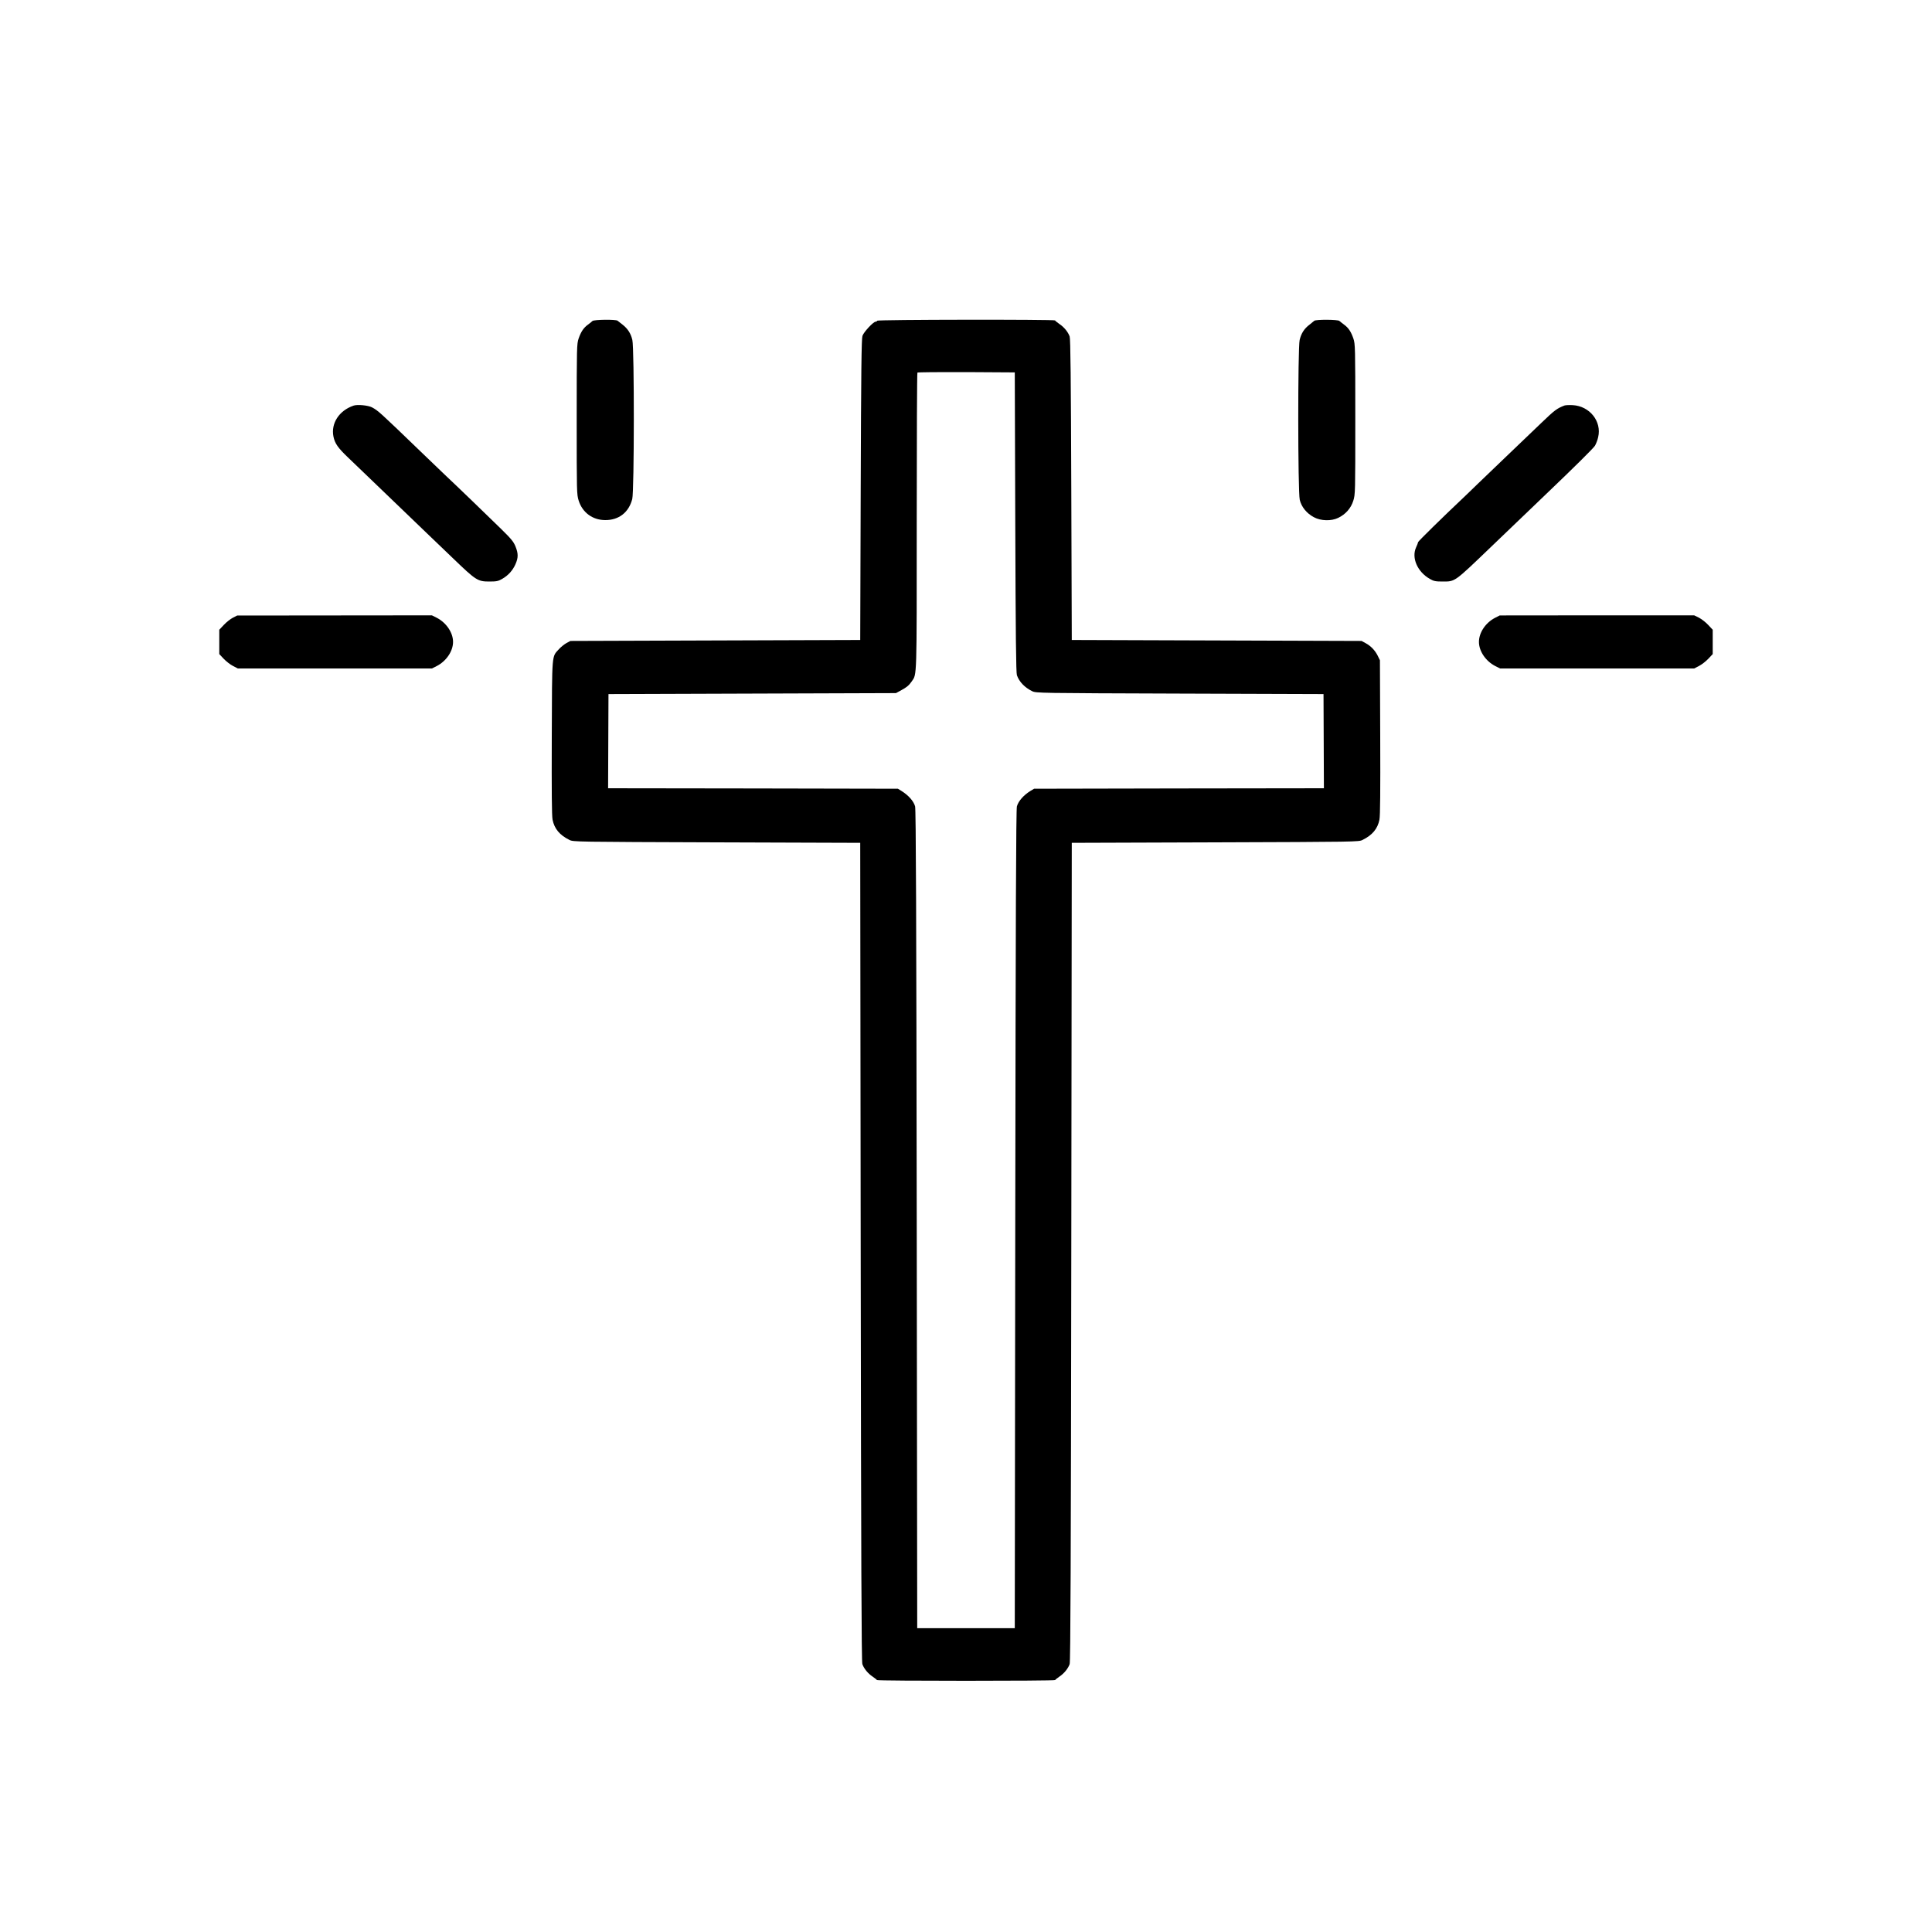 <?xml version="1.0" standalone="no"?>
<!DOCTYPE svg PUBLIC "-//W3C//DTD SVG 20010904//EN"
 "http://www.w3.org/TR/2001/REC-SVG-20010904/DTD/svg10.dtd">
<svg version="1.0" xmlns="http://www.w3.org/2000/svg"
 width="2000pt" height="2000pt" viewBox="0 0 2000 2000"
 preserveAspectRatio="xMidYMid meet">
<g transform="translate(0,2000) scale(0.1,-0.1)"
fill="#000000" stroke="none">
<path d="M6133 16677 c-6 -7 -27 -23 -46 -37 -45 -33 -72 -72 -97 -144 -19
-57 -20 -82 -20 -836 0 -761 0 -778 21 -844 39 -122 143 -199 273 -200 142 -1
245 79 281 218 21 80 22 1560 1 1647 -16 68 -48 117 -102 159 -21 16 -44 34
-51 40 -18 15 -245 12 -260 -3z"/>
<path d="M9080 16680 c0 -5 -7 -10 -15 -10 -24 0 -123 -106 -137 -147 -10 -30
-14 -357 -18 -1593 l-5 -1555 -1500 -5 -1500 -5 -41 -22 c-22 -12 -57 -40 -78
-63 -75 -84 -71 -24 -74 -910 -2 -568 0 -812 8 -855 19 -94 72 -159 175 -210
39 -20 65 -20 1525 -25 l1485 -5 5 -4235 c4 -3195 8 -4243 17 -4267 17 -47 58
-97 106 -129 23 -16 44 -32 45 -36 5 -10 1839 -10 1844 0 2 4 22 20 45 36 48
32 89 82 106 129 9 24 13 1072 17 4267 l5 4235 1485 5 c1460 5 1486 5 1525 25
103 51 156 116 175 210 8 43 10 287 8 855 l-3 795 -23 47 c-28 56 -72 102
-127 131 l-40 22 -1500 5 -1500 5 -5 1555 c-4 1147 -8 1563 -17 1587 -17 47
-58 97 -106 129 -23 16 -43 32 -45 37 -6 11 -1842 9 -1842 -3z m1430 -2085 c4
-1191 8 -1558 17 -1585 24 -68 80 -127 158 -165 39 -20 71 -20 1528 -25 l1488
-5 2 -487 2 -488 -1500 -2 -1500 -3 -40 -24 c-69 -43 -122 -103 -138 -158 -9
-28 -13 -1144 -17 -4273 l-5 -4235 -505 0 -505 0 -5 4235 c-4 3129 -8 4245
-17 4273 -16 55 -68 113 -139 158 l-39 24 -1500 3 -1500 2 2 488 2 487 1488 5
1488 5 50 27 c61 33 85 53 114 95 53 78 51 8 51 1659 0 842 3 1534 7 1537 3 4
232 6 507 5 l501 -3 5 -1550z"/>
<path d="M13605 16679 c-5 -5 -28 -23 -49 -40 -54 -40 -86 -90 -102 -158 -20
-84 -19 -1570 1 -1655 17 -73 71 -140 146 -180 72 -39 180 -42 252 -7 77 37
132 100 156 177 21 66 21 83 21 844 0 754 -1 779 -20 836 -25 72 -51 111 -97
144 -19 14 -40 31 -48 38 -16 15 -245 16 -260 1z"/>
<path d="M3660 15801 c-150 -51 -236 -184 -208 -321 15 -72 47 -117 154 -219
49 -47 150 -143 224 -215 252 -242 365 -351 594 -571 126 -121 246 -236 266
-255 238 -229 255 -240 377 -240 73 0 91 4 131 27 63 36 109 87 138 152 30 68
30 111 0 185 -20 49 -45 79 -148 180 -117 115 -485 470 -586 564 -26 25 -139
133 -252 242 -424 409 -436 419 -499 453 -40 21 -151 32 -191 18z"/>
<path d="M16195 15802 c-76 -29 -102 -48 -235 -176 -188 -179 -556 -533 -670
-642 -63 -62 -136 -131 -161 -155 -185 -174 -449 -433 -449 -441 0 -5 -9 -30
-21 -55 -49 -108 14 -253 143 -326 40 -23 58 -27 132 -27 130 0 119 -8 491
349 175 168 534 512 580 556 295 282 488 473 506 501 11 19 27 59 33 88 39
164 -88 323 -264 332 -36 2 -74 0 -85 -4z"/>
<path d="M2410 13605 c-25 -13 -67 -46 -93 -74 l-47 -50 0 -126 0 -126 46 -49
c25 -26 68 -60 96 -74 l50 -26 1004 0 1005 0 50 25 c99 51 169 154 169 250 0
96 -70 199 -169 250 l-50 25 -1008 -1 -1008 -1 -45 -23z"/>
<path d="M15476 13604 c-98 -51 -166 -153 -166 -249 0 -96 70 -199 169 -250
l50 -25 1005 0 1004 0 50 26 c28 14 71 48 96 74 l46 49 0 126 0 126 -47 50
c-26 28 -69 61 -96 75 l-49 24 -1006 0 -1007 -1 -49 -25z"/>
</g>
</svg>
